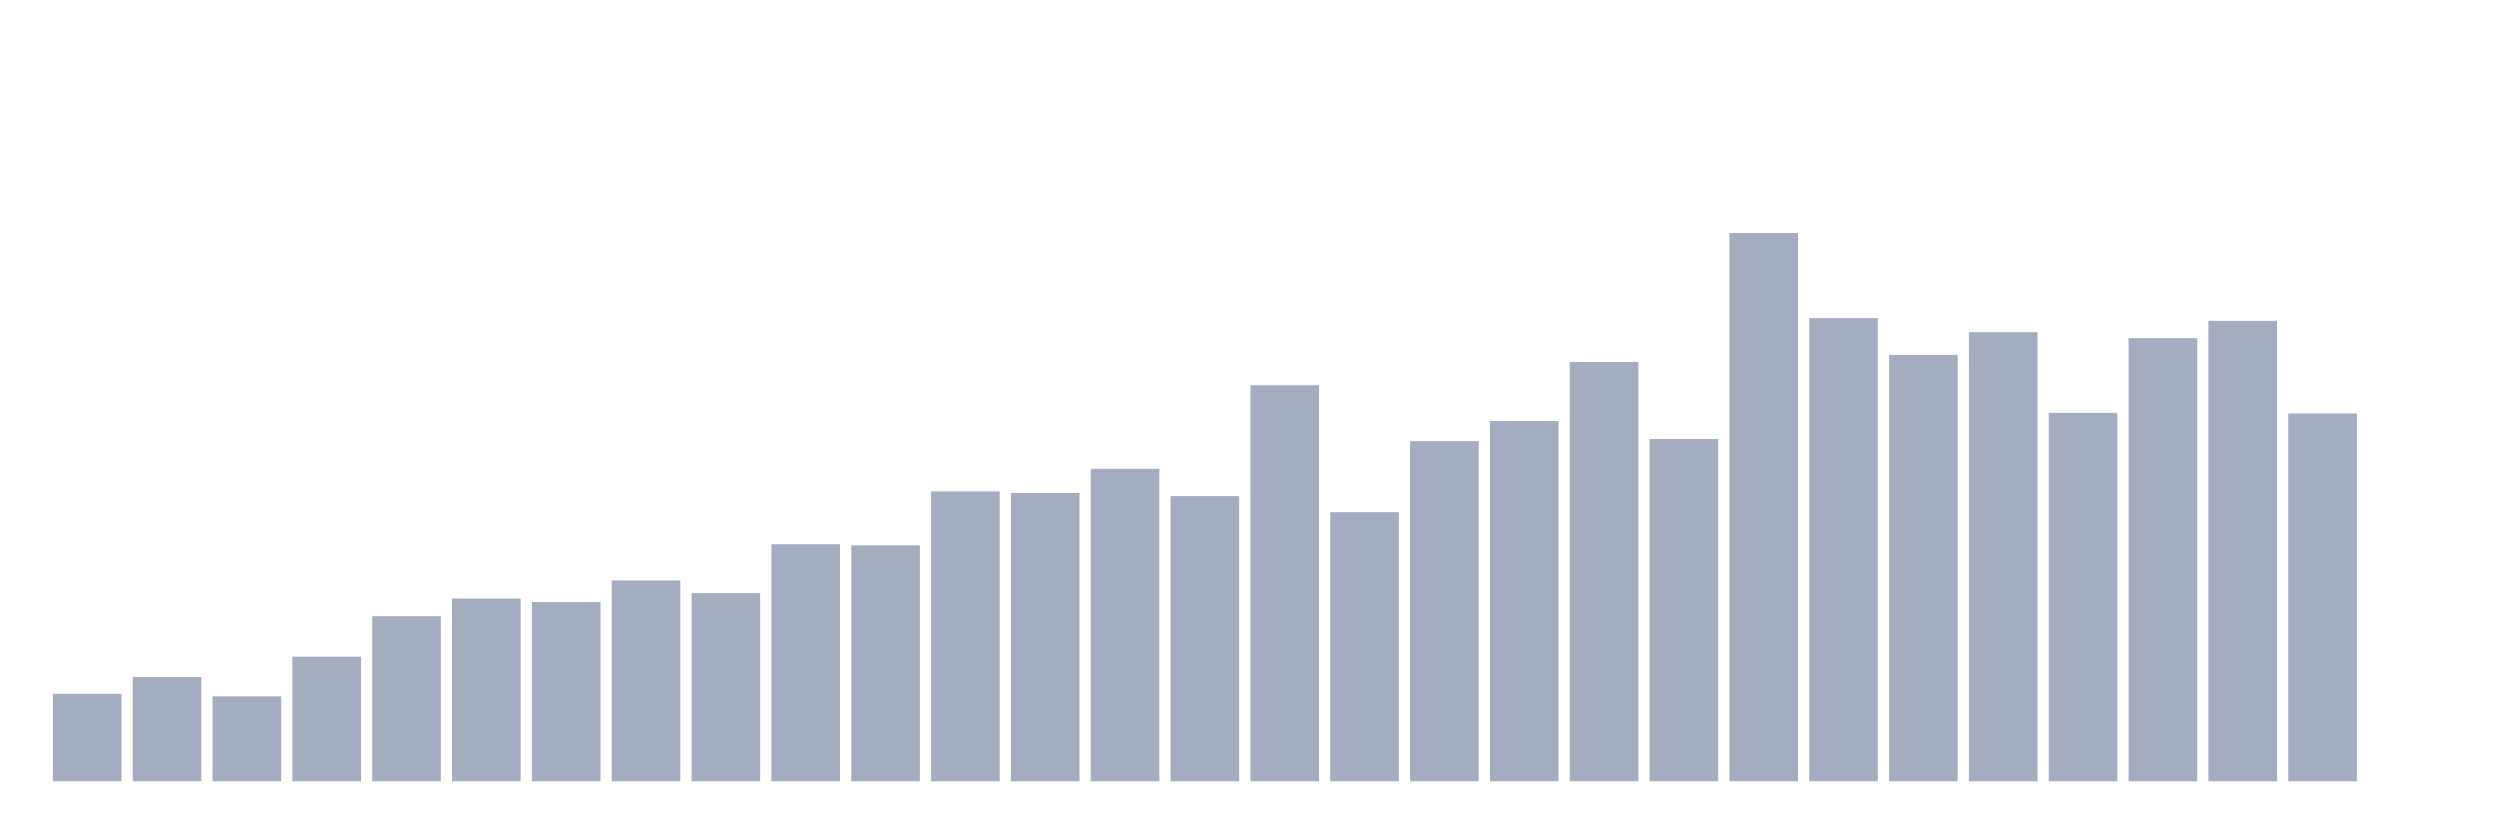 <svg xmlns="http://www.w3.org/2000/svg" viewBox="0 0 480 160"><g transform="translate(10,10)"><rect class="bar" x="0.153" width="13.175" y="123.219" height="16.781" fill="rgb(164,173,192)"></rect><rect class="bar" x="15.482" width="13.175" y="119.986" height="20.014" fill="rgb(164,173,192)"></rect><rect class="bar" x="30.81" width="13.175" y="123.706" height="16.294" fill="rgb(164,173,192)"></rect><rect class="bar" x="46.138" width="13.175" y="116.08" height="23.92" fill="rgb(164,173,192)"></rect><rect class="bar" x="61.466" width="13.175" y="108.312" height="31.688" fill="rgb(164,173,192)"></rect><rect class="bar" x="76.794" width="13.175" y="104.922" height="35.078" fill="rgb(164,173,192)"></rect><rect class="bar" x="92.123" width="13.175" y="105.594" height="34.406" fill="rgb(164,173,192)"></rect><rect class="bar" x="107.451" width="13.175" y="101.445" height="38.555" fill="rgb(164,173,192)"></rect><rect class="bar" x="122.779" width="13.175" y="103.877" height="36.123" fill="rgb(164,173,192)"></rect><rect class="bar" x="138.107" width="13.175" y="94.493" height="45.507" fill="rgb(164,173,192)"></rect><rect class="bar" x="153.436" width="13.175" y="94.707" height="45.293" fill="rgb(164,173,192)"></rect><rect class="bar" x="168.764" width="13.175" y="84.35" height="55.65" fill="rgb(164,173,192)"></rect><rect class="bar" x="184.092" width="13.175" y="84.65" height="55.35" fill="rgb(164,173,192)"></rect><rect class="bar" x="199.42" width="13.175" y="80.015" height="59.985" fill="rgb(164,173,192)"></rect><rect class="bar" x="214.748" width="13.175" y="85.251" height="54.749" fill="rgb(164,173,192)"></rect><rect class="bar" x="230.077" width="13.175" y="63.964" height="76.036" fill="rgb(164,173,192)"></rect><rect class="bar" x="245.405" width="13.175" y="88.341" height="51.659" fill="rgb(164,173,192)"></rect><rect class="bar" x="260.733" width="13.175" y="74.693" height="65.307" fill="rgb(164,173,192)"></rect><rect class="bar" x="276.061" width="13.175" y="70.831" height="69.169" fill="rgb(164,173,192)"></rect><rect class="bar" x="291.39" width="13.175" y="59.5" height="80.5" fill="rgb(164,173,192)"></rect><rect class="bar" x="306.718" width="13.175" y="74.293" height="65.707" fill="rgb(164,173,192)"></rect><rect class="bar" x="322.046" width="13.175" y="34.737" height="105.263" fill="rgb(164,173,192)"></rect><rect class="bar" x="337.374" width="13.175" y="51.074" height="88.926" fill="rgb(164,173,192)"></rect><rect class="bar" x="352.702" width="13.175" y="58.141" height="81.859" fill="rgb(164,173,192)"></rect><rect class="bar" x="368.031" width="13.175" y="53.778" height="86.222" fill="rgb(164,173,192)"></rect><rect class="bar" x="383.359" width="13.175" y="69.271" height="70.729" fill="rgb(164,173,192)"></rect><rect class="bar" x="398.687" width="13.175" y="54.923" height="85.077" fill="rgb(164,173,192)"></rect><rect class="bar" x="414.015" width="13.175" y="51.604" height="88.396" fill="rgb(164,173,192)"></rect><rect class="bar" x="429.344" width="13.175" y="69.386" height="70.614" fill="rgb(164,173,192)"></rect><rect class="bar" x="444.672" width="13.175" y="140" height="0" fill="rgb(164,173,192)"></rect></g></svg>